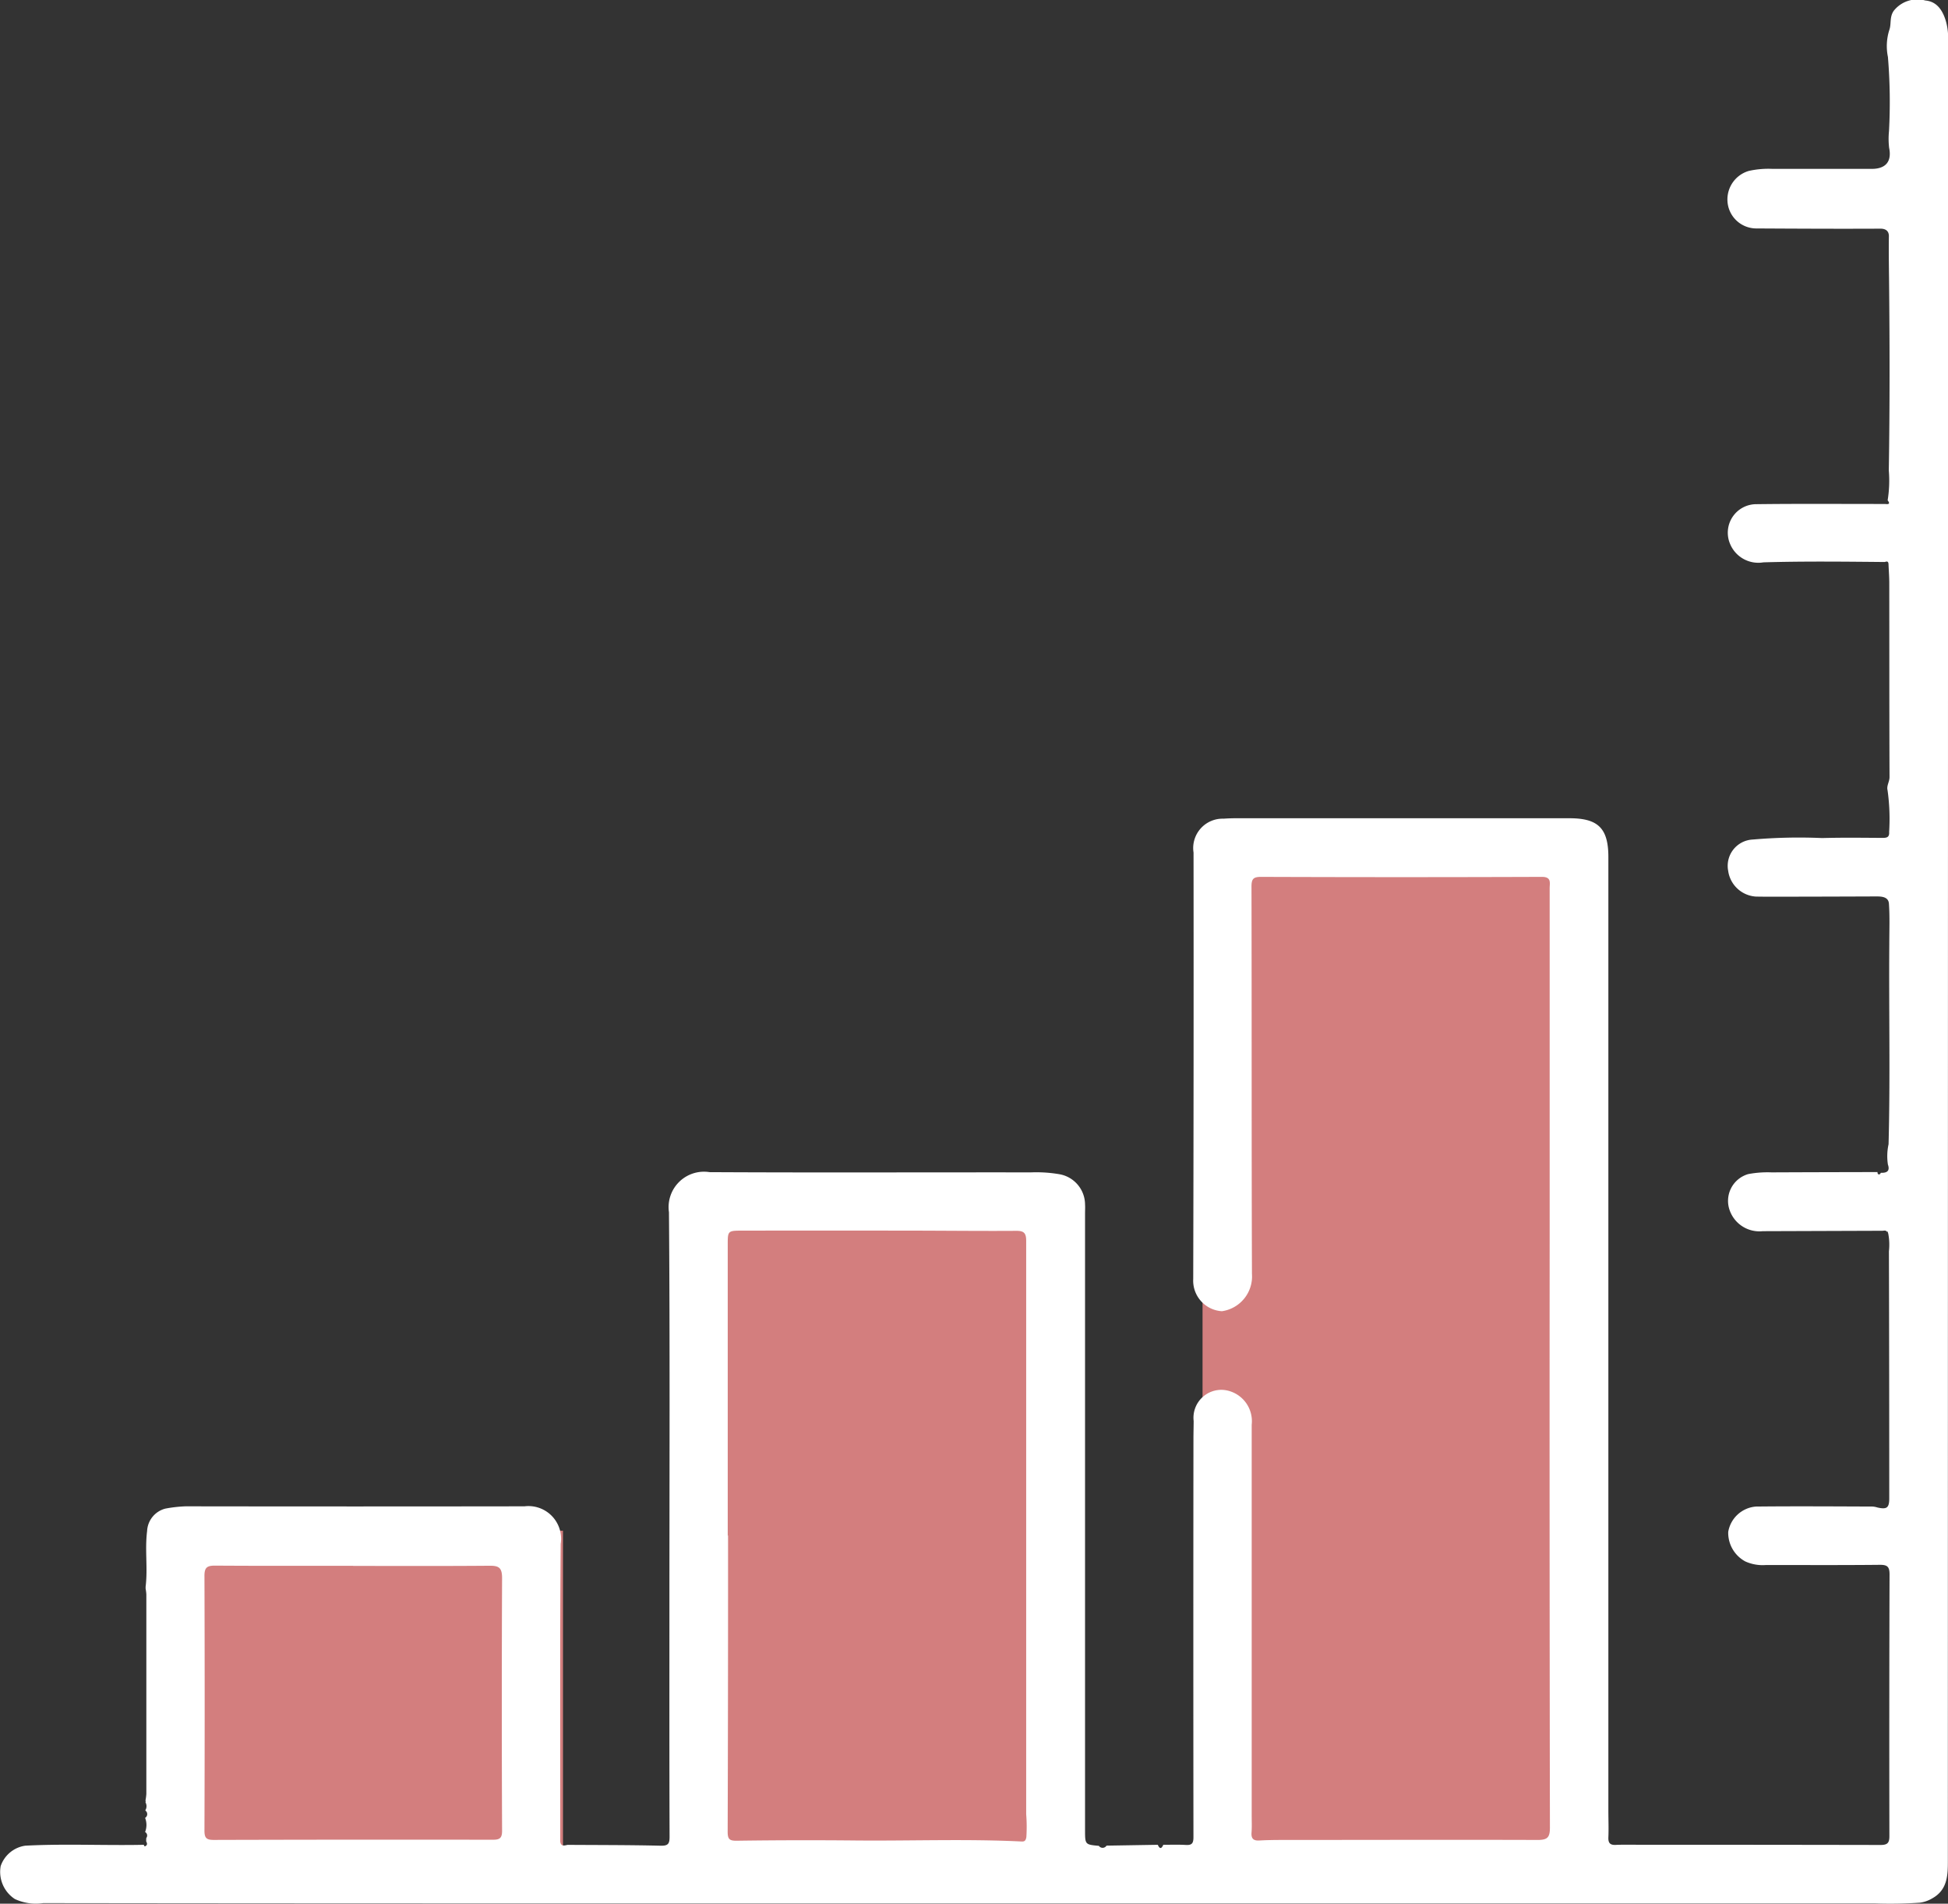 <svg xmlns="http://www.w3.org/2000/svg" width="85.283" height="83.324" viewBox="0 0 85.283 83.324">
  <rect x="0" y="0" width="85.283" height="83.324" fill="#333333" stroke="none"/>
  <g id="Grupo_1003236" data-name="Grupo 1003236" transform="translate(-751.353 -3786)">
    <rect id="Rectángulo_353128" data-name="Rectángulo 353128" width="18" height="16" transform="translate(758 3853)" fill="#d37e7e"/>
    <rect id="Rectángulo_353129" data-name="Rectángulo 353129" width="16" height="30" transform="translate(781 3839)" fill="#d37e7e"/>
    <rect id="Rectángulo_353130" data-name="Rectángulo 353130" width="16" height="46" transform="translate(804 3823)" fill="#d37e7e"/>
    <path id="Trazado_715081" data-name="Trazado 715081" d="M145.489,119.6c.254.007.4-.075.3-.363a2.436,2.436,0,0,1,.029-.888c.077-2.924.01-5.849.032-8.773,0-.585.024-1.172-.016-1.755-.02-.294-.3-.319-.551-.318q-2.21.009-4.421.012c-.286,0-.572,0-.858-.006a1.309,1.309,0,0,1-1.208-1.127,1.152,1.152,0,0,1,1.076-1.369,23.343,23.343,0,0,1,3.035-.065c.872-.024,1.745-.013,2.618-.007.2,0,.336-.009.318-.264a9.035,9.035,0,0,0-.069-1.822c-.052-.192.086-.372.086-.576-.011-2.832-.007-5.664-.011-8.5,0-.262-.021-.523-.032-.785,0-.114-.025-.186-.159-.129-1.774-.016-3.547-.037-5.321.015a1.337,1.337,0,0,1-1.45-.79,1.249,1.249,0,0,1,1.159-1.756c1.874-.023,3.748-.008,5.623-.009.139.017.239.006.109-.16a5.356,5.356,0,0,0,.05-1.309c.046-2.788.04-5.578.011-8.367-.007-.629-.017-1.257-.007-1.887,0-.2-.109-.328-.375-.327-1.817.009-3.634,0-5.45-.01a1.266,1.266,0,0,1-1.21-.974,1.3,1.3,0,0,1,.9-1.543,3.938,3.938,0,0,1,1.047-.09q2.167,0,4.336,0c.606,0,.888-.314.762-.925a3.445,3.445,0,0,1-.005-.731,23.888,23.888,0,0,0-.047-3.243,2.335,2.335,0,0,1,.059-1.176c.1-.268,0-.57.2-.85a1.319,1.319,0,0,1,1.378-.446c.508.044.754.434.891.871a2.621,2.621,0,0,1,.107.794q-.008,39.866-.011,79.732c0,.634,0,1.3-.692,1.678a1.4,1.4,0,0,1-.543.186,19.673,19.673,0,0,1-1.973.031q-30.242,0-60.483,0-9.852,0-19.7-.013a2.174,2.174,0,0,1-1.237-.18,1.419,1.419,0,0,1-.619-1.442,1.338,1.338,0,0,1,1.078-.892c1.487-.078,2.975-.024,4.463-.03.243,0,.485-.005.728-.008.006.042.026.081.07.056.095-.052.073-.13.031-.208,0-.049,0-.1.005-.147a.176.176,0,0,0-.052-.261.851.851,0,0,0,0-.619.193.193,0,0,0,.006-.325.344.344,0,0,0,.01-.355.1.1,0,0,0,0-.08,2.235,2.235,0,0,0,.038-.292q0-4.365,0-8.73a1.96,1.96,0,0,0-.032-.251c0-.029,0-.057,0-.086.1-.807-.038-1.62.065-2.432a1.066,1.066,0,0,1,.8-.986,5.981,5.981,0,0,1,.885-.1q7.418.011,14.836,0a1.43,1.43,0,0,1,1.586,1.644c-.035,4.171-.017,8.343-.019,12.515,0,.171,0,.342,0,.514.026.222.174.178.317.145,1.359.009,2.718.005,4.076.037.333.008.394-.086.393-.4-.012-3.361-.007-6.722-.007-10.082,0-5.749.026-11.5-.02-17.247a1.55,1.55,0,0,1,1.777-1.753c4.692.025,9.384.005,14.076.01a5.969,5.969,0,0,1,1.263.085,1.354,1.354,0,0,1,1.1,1.321c.009.128,0,.257,0,.386q0,13.493,0,26.986c0,.645,0,.645.605.7a.2.2,0,0,0,.335-.009l2.246-.037q.119.28.24,0c.329,0,.658-.012.986.007.263.015.334-.068.334-.34q-.01-8.723,0-17.446c0-.257.008-.514.009-.771a1.221,1.221,0,0,1,1.327-1.358,1.375,1.375,0,0,1,1.214,1.52q0,8.561,0,17.122c0,.243.012.487-.007.729-.02.262.079.364.341.349.328-.019.658-.023.987-.024,3.735,0,7.469-.013,11.2,0,.435,0,.536-.116.535-.549q-.022-13-.011-26,0-7.552,0-15.105c0-.238.092-.506-.353-.5q-6.138.023-12.276,0c-.335,0-.426.078-.425.428.013,5.65,0,11.3.02,16.95a1.536,1.536,0,0,1-1.314,1.633,1.339,1.339,0,0,1-1.257-1.41q.024-9.332.014-18.664A1.287,1.287,0,0,1,116.7,104.1c.171-.011.343-.019.514-.019l14.637,0c1.258,0,1.7.446,1.7,1.7q0,20.876,0,41.753c0,.386.017.773,0,1.158-.009.244.079.337.322.326.3-.014.6-.007.9-.007q5.344,0,10.688.01c.3,0,.394-.08.393-.385q-.011-5.728.007-11.457c0-.341-.1-.423-.428-.42-1.66.017-3.319.008-4.979.008a1.852,1.852,0,0,1-.907-.156,1.424,1.424,0,0,1-.749-1.291,1.335,1.335,0,0,1,1.219-1.112c1.7-.018,3.405-.006,5.108,0a.968.968,0,0,1,.205.041c.413.094.519.016.518-.405q0-5.407-.014-10.813a2.578,2.578,0,0,0-.029-.765c-.013-.034-.02-.09-.042-.1s-.038.023-.005.045c-.04-.117-.136-.074-.215-.074l-5.235.018a1.381,1.381,0,0,1-1.444-.908,1.22,1.22,0,0,1,.811-1.591,4.565,4.565,0,0,1,1.024-.075q2.317-.01,4.634-.013c0,.06.015.112.084.1.027,0,.048-.049.072-.075M95,135.476h.011q0,1.18,0,2.359,0,5.3-.017,10.6c0,.318.063.406.4.4q2.639-.037,5.277-.01c2.4.02,4.8-.074,7.2.044.137.007.178-.059.2-.2a6.842,6.842,0,0,0-.008-.992q0-12.547,0-25.094c0-.331-.085-.445-.428-.443-1.53.011-3.06-.007-4.59-.009q-3.712-.005-7.423,0c-.625,0-.625.016-.625.615v12.74m-16.4,1.315v0c-2.016,0-4.032.007-6.048-.007-.349,0-.462.083-.461.45q.019,5.578,0,11.156c0,.337.107.4.415.4q6.1-.018,12.2-.008c.3,0,.416-.054.415-.395q-.024-5.532,0-11.063c0-.462-.151-.538-.558-.535-1.987.017-3.975.008-5.963.008" transform="translate(688.216 3717.734)" fill="#fff"/>
  </g>
</svg>
